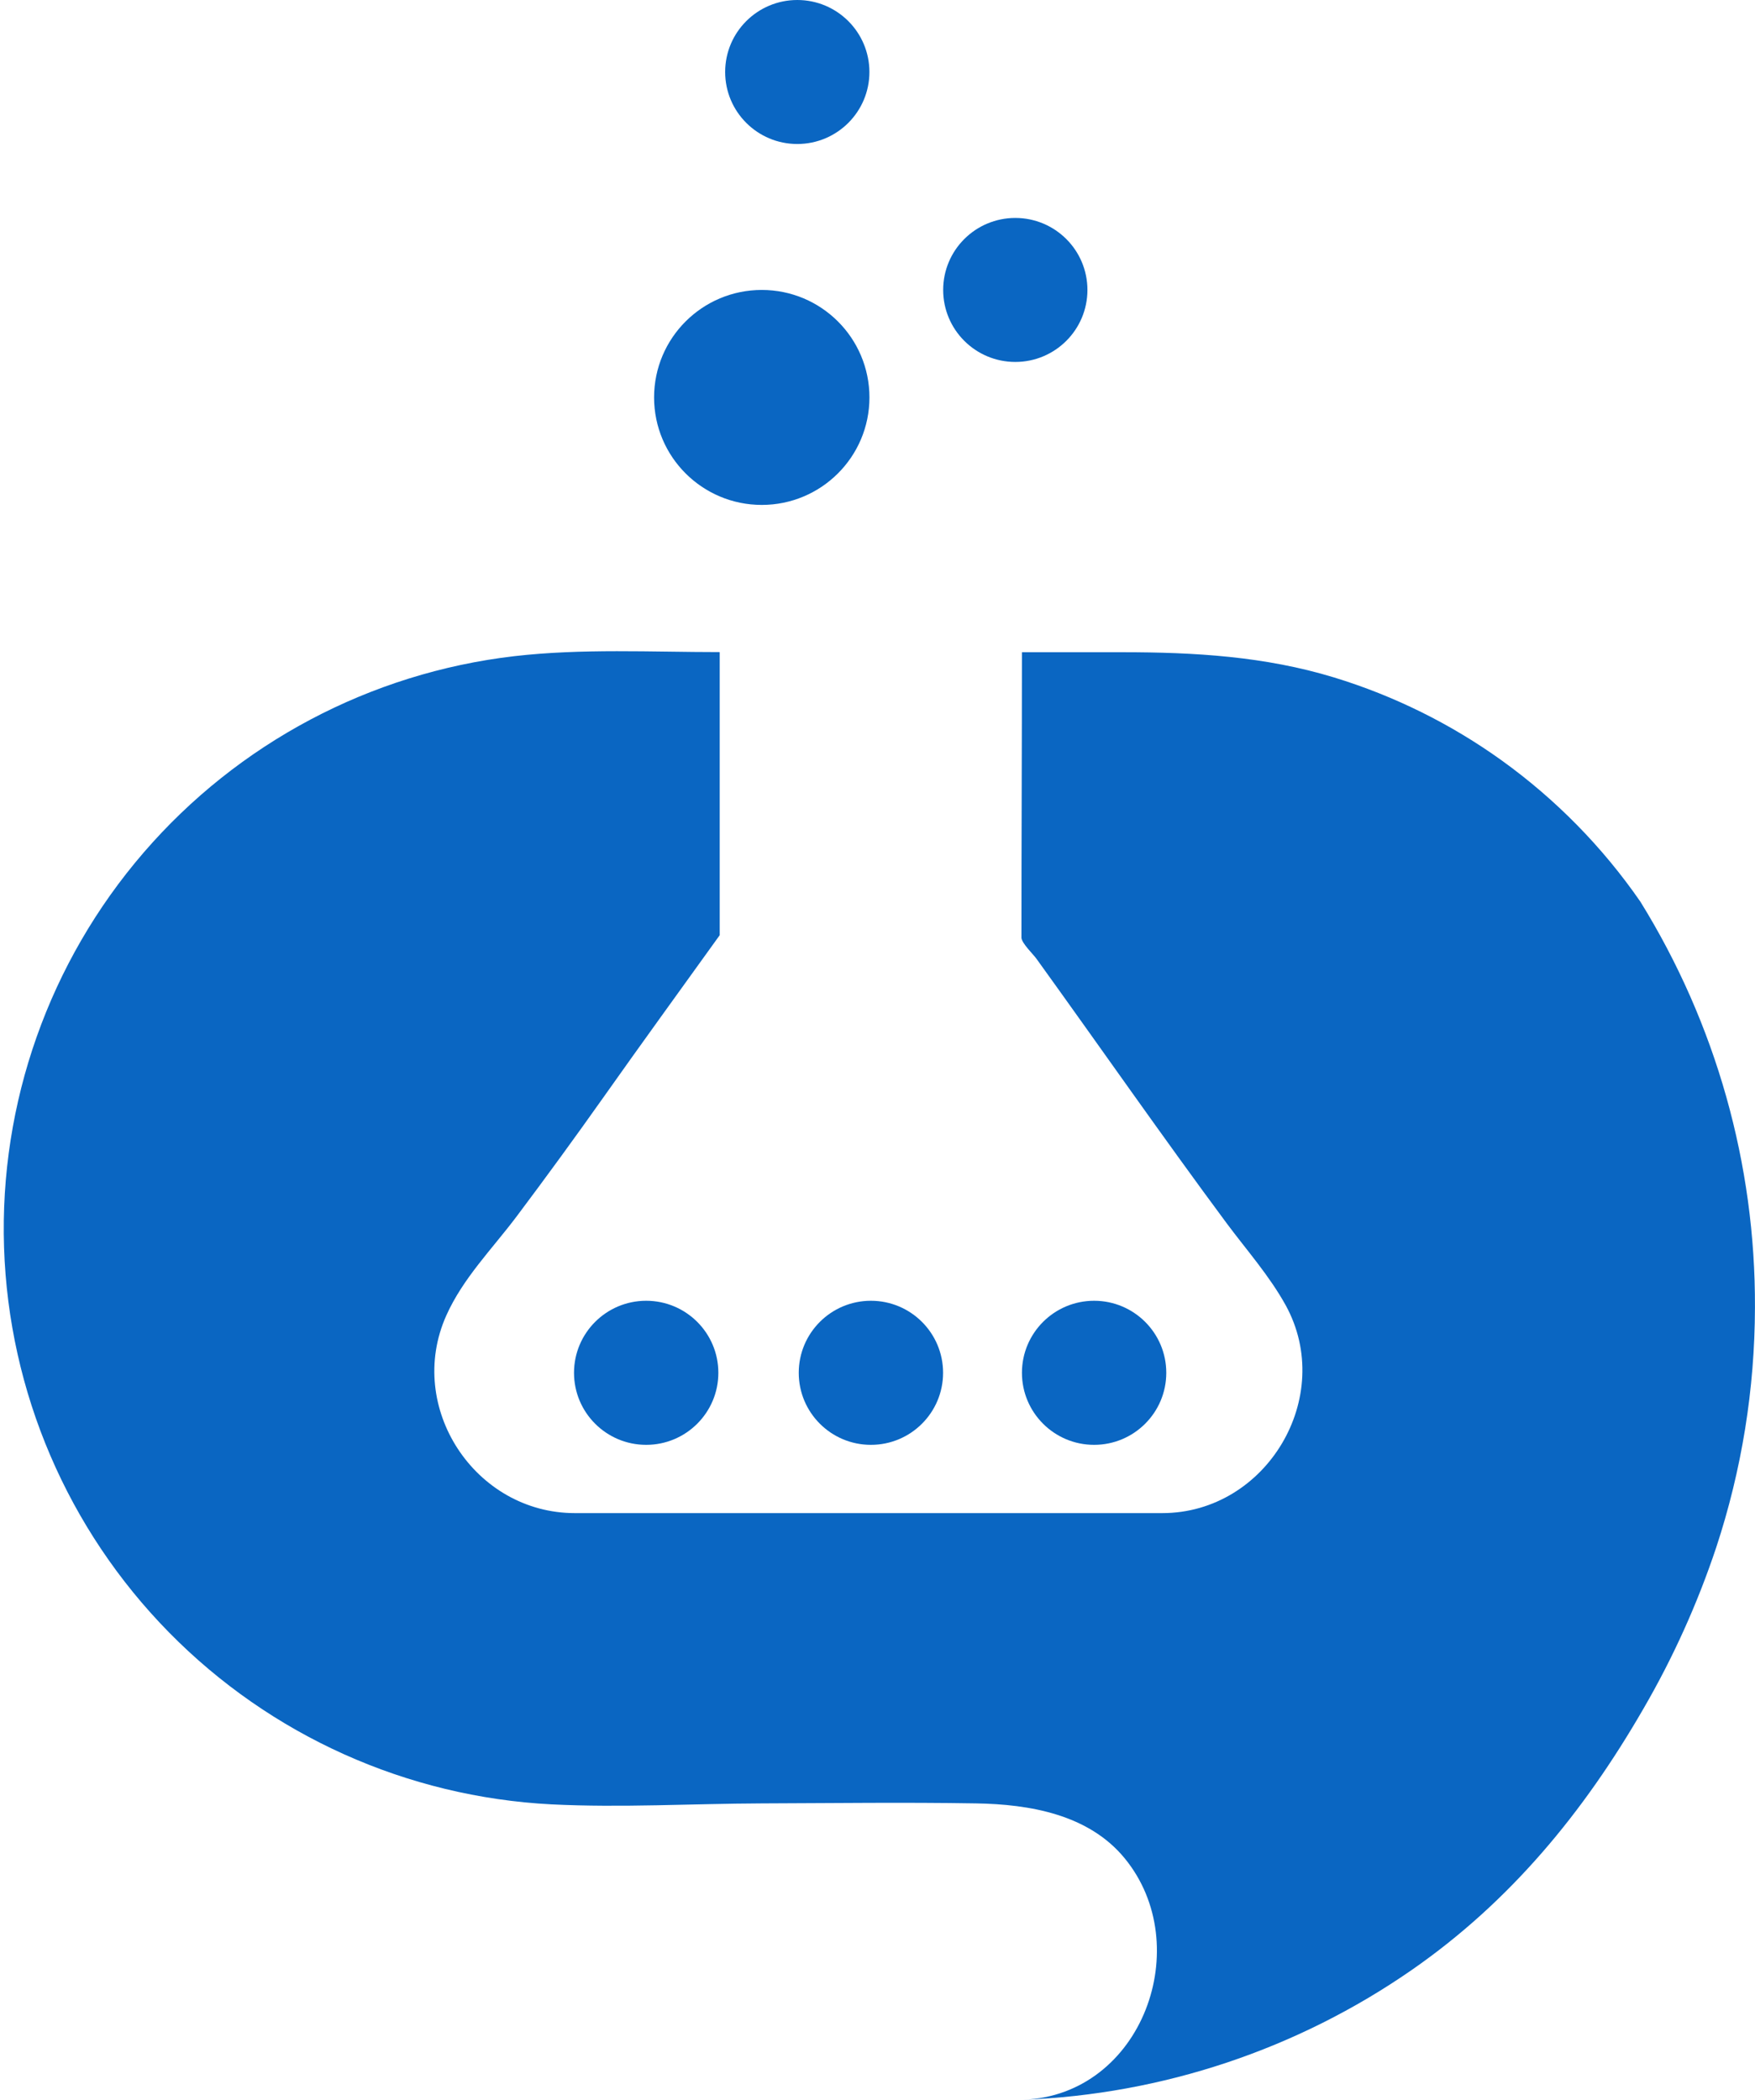  <svg
        width="214"
        height="256"
        viewBox="0 0 214 256"
        fill="none"
        xmlns="http://www.w3.org/2000/svg"
      >
        <g>
          <path
            d="M92.888 61.559C100.14 61.559 106.018 55.692 106.018 48.455C106.018 41.217 100.14 35.35 92.888 35.35C85.636 35.35 79.758 41.217 79.758 48.455C79.758 55.692 85.636 61.559 92.888 61.559Z"
            fill="#0a66c2"></path>
          <path
            d="M97.219 17.556C102.076 17.556 106.014 13.626 106.014 8.778C106.014 3.93 102.076 0 97.219 0C92.362 0 88.424 3.93 88.424 8.778C88.424 13.626 92.362 17.556 97.219 17.556Z"
            fill="#0a66c2"></path>
          <path
            d="M123.803 44.128C128.66 44.128 132.598 40.198 132.598 35.35C132.598 30.502 128.66 26.572 123.803 26.572C118.945 26.572 115.008 30.502 115.008 35.35C115.008 40.198 118.945 44.128 123.803 44.128Z"
            fill="#0a66c2"></path>

          <path
            d="M213.994 159.424C213.975 169.361 212.381 179.231 209.269 188.67C206.981 195.528 203.996 202.135 200.36 208.387C193.106 220.948 184.157 231.842 172.144 240.177C158.194 249.849 141.764 255.339 124.791 256C139.308 255.417 145.888 237.185 137.123 226.54C132.738 221.212 125.56 219.973 119.02 219.868C110.319 219.724 101.604 219.838 92.899 219.868C84.418 219.898 75.753 220.411 67.262 219.987C49.631 219.084 32.983 211.604 20.616 199.028C8.25 186.452 1.069 169.699 0.494 152.089C-0.08 134.478 5.995 117.294 17.516 103.943C29.037 90.591 45.162 82.046 62.697 80.001C70.999 79.045 79.424 79.503 87.76 79.503V114.017C83.016 120.619 78.237 127.196 73.548 133.833C70.096 138.712 66.574 143.543 62.982 148.326C60.019 152.265 56.447 155.844 54.416 160.395C49.428 171.563 57.908 184.478 70.101 184.478H141.713C154.444 184.478 162.9 170.293 156.774 159.135C154.778 155.531 152.044 152.449 149.605 149.178C141.708 138.533 134.14 127.644 126.378 116.884C125.994 116.347 124.607 115.022 124.552 114.34C124.552 102.734 124.612 91.124 124.612 79.518H136.849C145.644 79.518 154.22 80.016 162.675 82.595C170.001 84.834 176.911 88.254 183.129 92.722C189.705 97.454 195.42 103.275 200.025 109.934C209.232 124.798 214.072 141.944 213.994 159.419V159.424Z"
            fill="#0a66c2"></path>

          <path
            d="M78.794 176.154C83.654 176.154 87.594 172.222 87.594 167.371C87.594 162.521 83.654 158.588 78.794 158.588C73.934 158.588 69.994 162.521 69.994 167.371C69.994 172.222 73.934 176.154 78.794 176.154Z"
            fill="#0a66c2"></path>

          <path
            class="dl-logo-colon"
            d="M106.196 176.154C111.057 176.154 114.997 172.222 114.997 167.371C114.997 162.521 111.057 158.588 106.196 158.588C101.336 158.588 97.397 162.521 97.397 167.371C97.397 172.222 101.336 176.154 106.196 176.154Z"
            fill="#0a66c2"></path>
          <path
            d="M133.413 176.154C138.273 176.154 142.213 172.222 142.213 167.371C142.213 162.521 138.273 158.588 133.413 158.588C128.553 158.588 124.613 162.521 124.613 167.371C124.613 172.222 128.553 176.154 133.413 176.154Z"
            fill="#0a66c2"></path>
        </g>
      </svg>